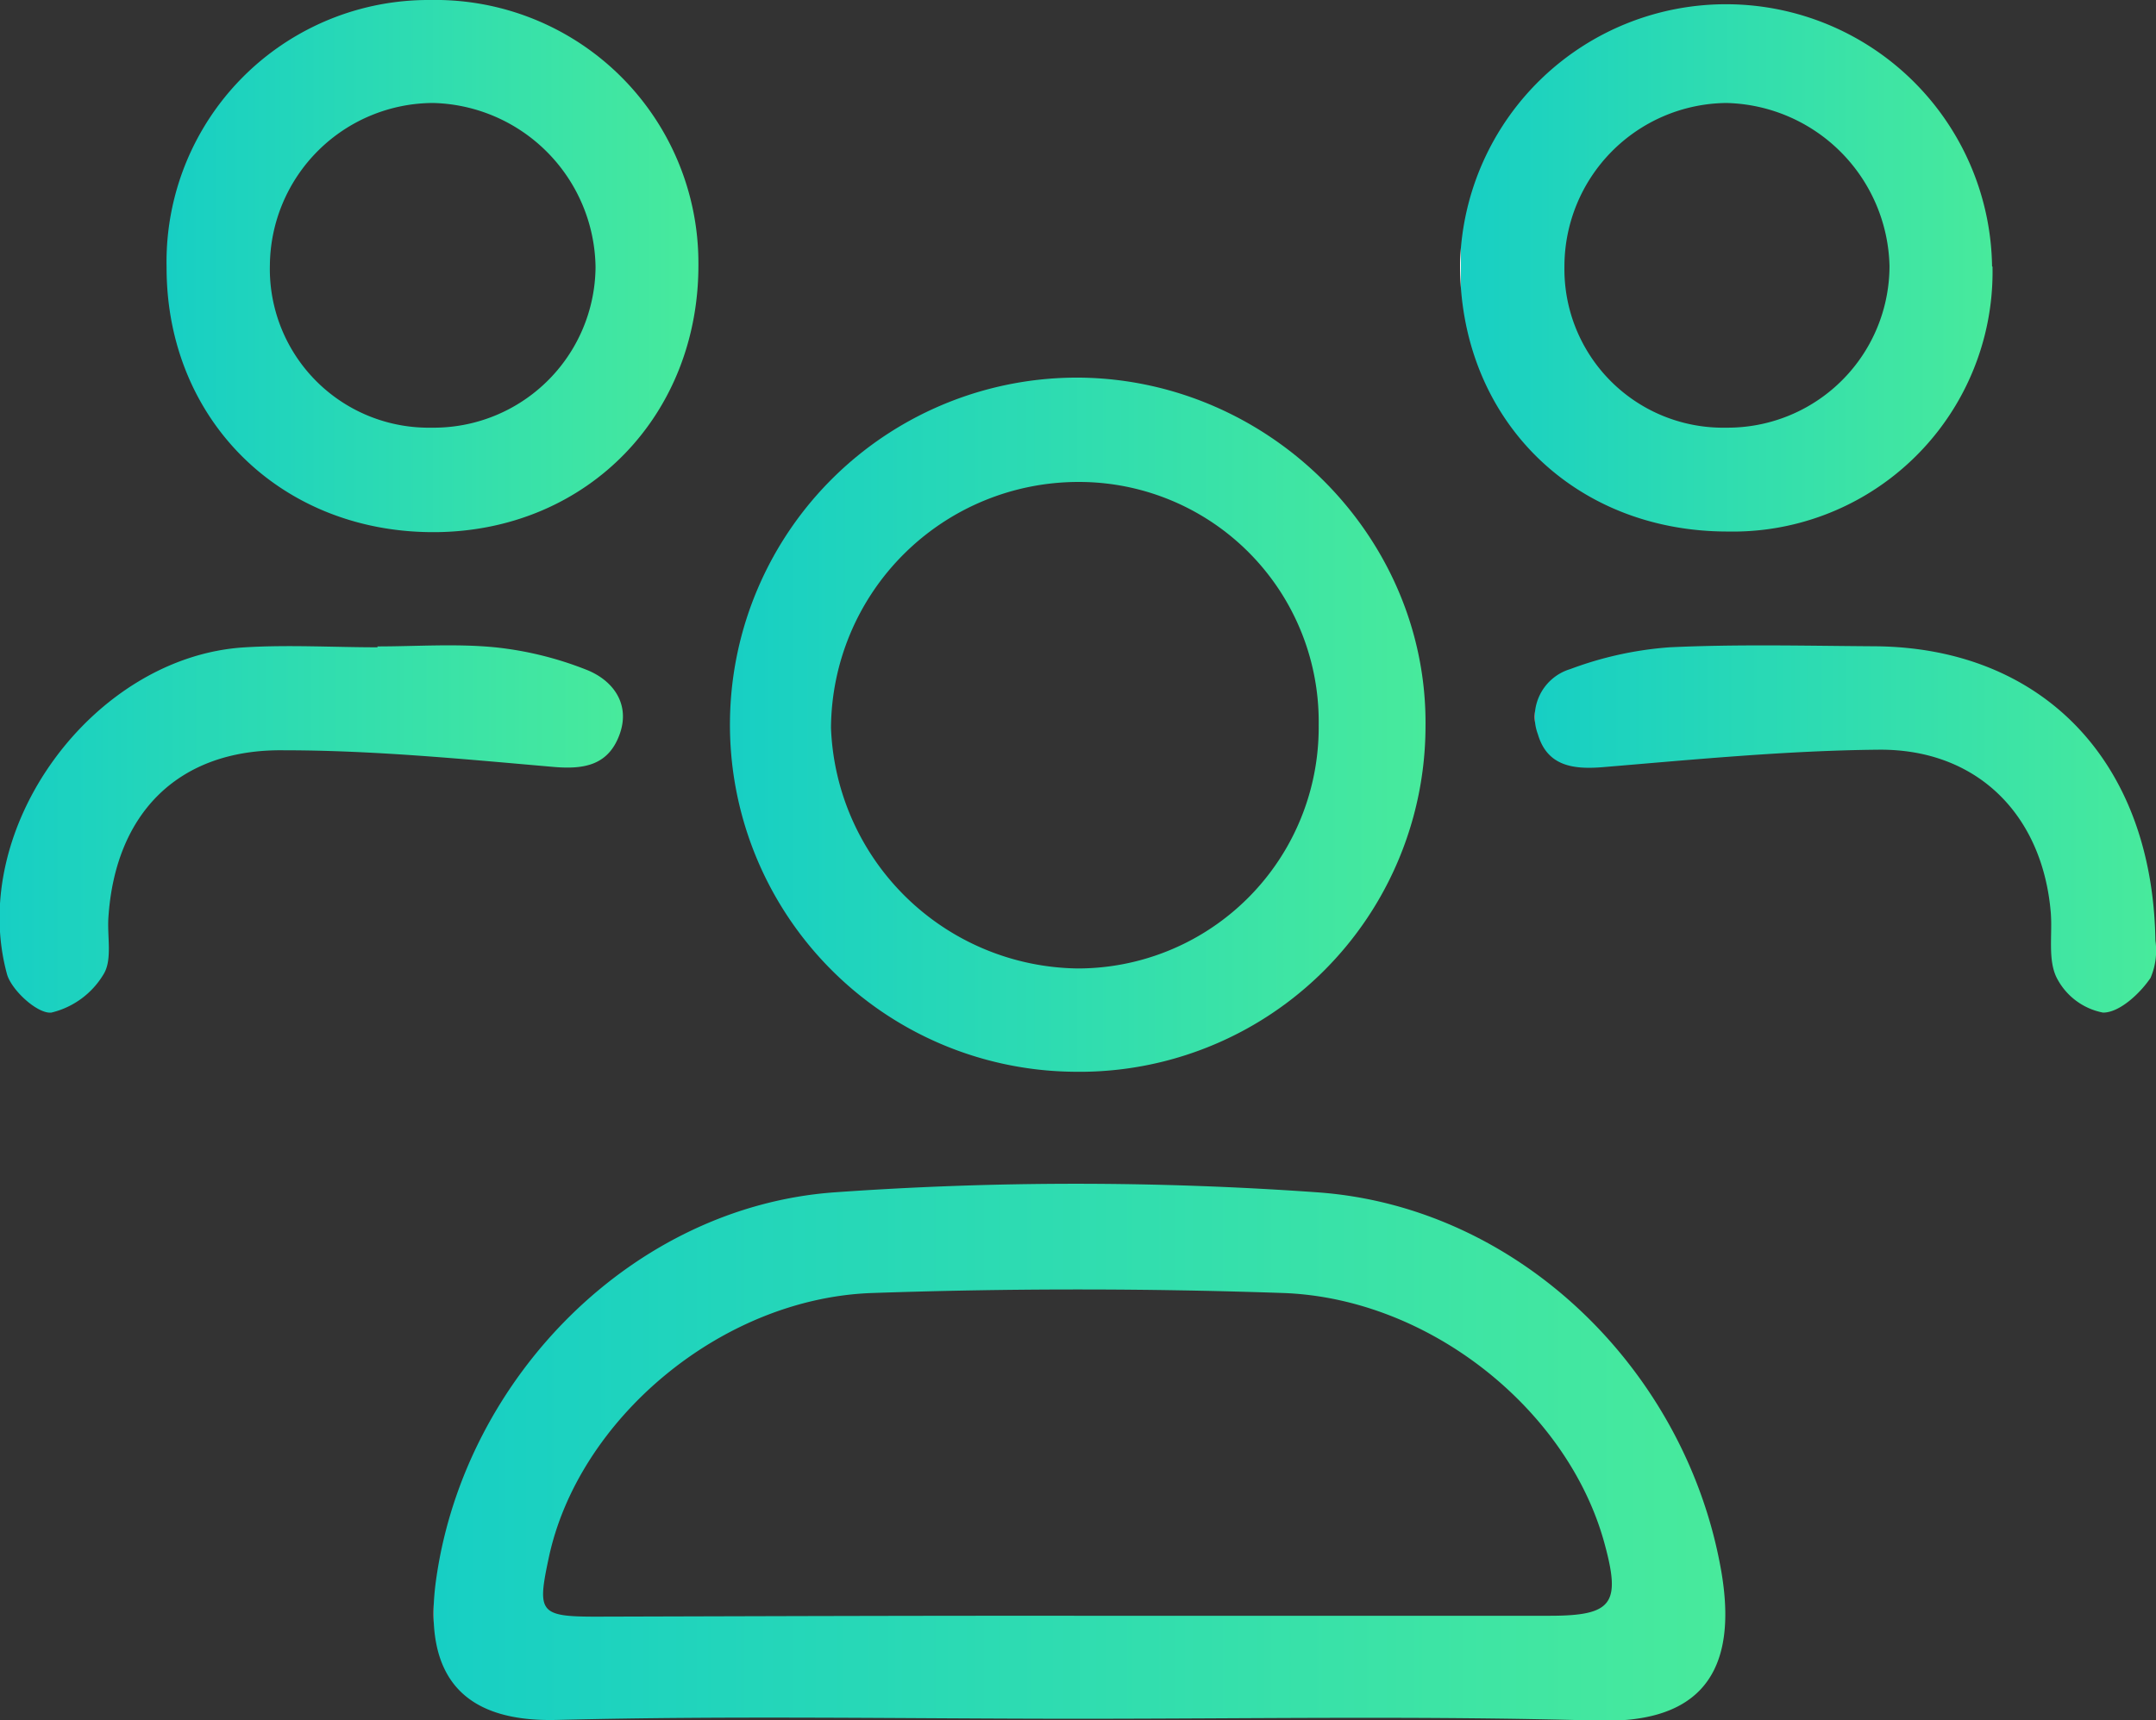<svg xmlns="http://www.w3.org/2000/svg" xmlns:xlink="http://www.w3.org/1999/xlink" viewBox="0 0 146.51 116.92"><rect x="0" y="0" width="146.51" height="116.92" fill="#333333" stroke="none"/><defs><style>.cls-1{fill:url(#Naamloos_verloop_11);}.cls-2{fill:url(#Naamloos_verloop_11-2);}.cls-3{fill:url(#Naamloos_verloop_11-3);}.cls-4{fill:url(#Naamloos_verloop_11-4);}.cls-5{fill:url(#Naamloos_verloop_11-5);}.cls-6{fill:url(#Naamloos_verloop_11-6);}</style><linearGradient id="Naamloos_verloop_11" x1="29.46" y1="98.68" x2="117.27" y2="98.68" gradientUnits="userSpaceOnUse"><stop offset="0" stop-color="#fff"/><stop offset="0" stop-color="#17cfc4"/><stop offset="1" stop-color="#48ea9c"/></linearGradient><linearGradient id="Naamloos_verloop_11-2" x1="49.56" y1="49.26" x2="96.87" y2="49.26" xlink:href="#Naamloos_verloop_11"/><linearGradient id="Naamloos_verloop_11-3" x1="11.32" y1="18.09" x2="47.46" y2="18.09" xlink:href="#Naamloos_verloop_11"/><linearGradient id="Naamloos_verloop_11-4" x1="99.25" y1="18.08" x2="135.4" y2="18.08" xlink:href="#Naamloos_verloop_11"/><linearGradient id="Naamloos_verloop_11-5" x1="0" y1="56.33" x2="42.31" y2="56.33" xlink:href="#Naamloos_verloop_11"/><linearGradient id="Naamloos_verloop_11-6" x1="104.33" y1="56.35" x2="146.51" y2="56.35" xlink:href="#Naamloos_verloop_11"/></defs><g id="Laag_2" data-name="Laag 2"><g id="Design_here" data-name="Design here"><path class="cls-1" d="M73.27,116.83c-11.81,0-23.62-.22-35.42.08-6.26.16-9.23-2.83-8.18-9.78,2-13.51,13.32-25.07,27-26.08a231.43,231.43,0,0,1,32.89,0c13.76,1,25.06,12.21,27.41,25.76,1.35,7.85-2.45,10.29-8.3,10.15C96.9,116.62,85.08,116.83,73.27,116.83Zm.13-7c10.63,0,21.26,0,31.89,0,4.33,0,4.87-.83,3.72-5-2.49-9-11.86-16.59-21.83-16.94q-13.94-.48-27.89,0c-10.26.34-20,8.57-22,18-.79,3.71-.65,4,3.23,4C51.47,109.86,62.44,109.82,73.4,109.83Z"/><path class="cls-2" d="M72.89,72.85a23.59,23.59,0,1,1,.61-47.18C86.43,25.88,97,36.61,96.87,49.35A23.51,23.51,0,0,1,72.89,72.85ZM89.61,49.28A16.29,16.29,0,0,0,73.29,32.76,16.82,16.82,0,0,0,56.47,49.48,17,17,0,0,0,73.25,65.83,16.38,16.38,0,0,0,89.61,49.28Z"/><path class="cls-3" d="M47.46,17.85C47.55,28.15,40,36,29.77,36.17c-10.56.16-18.46-7.55-18.45-18A17.8,17.8,0,0,1,29.23,0,17.88,17.88,0,0,1,47.46,17.85ZM29.31,29.07A11,11,0,0,0,40.47,18.15,11.32,11.32,0,0,0,29.44,7,11.13,11.13,0,0,0,18.34,18,10.79,10.79,0,0,0,29.31,29.07Z"/><path class="cls-4" d="M135.4,18.13a17.65,17.65,0,0,1-18,18c-10.55,0-18.28-7.75-18.18-18.3a18.08,18.08,0,0,1,36.15.27ZM117.3,29.07a11,11,0,0,0,11.1-11A11.35,11.35,0,0,0,117.31,7a11.12,11.12,0,0,0-11,11.13A10.78,10.78,0,0,0,117.3,29.07Z"/><path class="cls-5" d="M25.64,43.94c2.67,0,5.35-.2,8,.06a23.41,23.41,0,0,1,6.22,1.53c1.84.73,3,2.37,2.23,4.43s-2.4,2.35-4.48,2.17C31.51,51.6,25.4,51,19.3,51c-7.13-.1-11.45,4.23-11.93,11.32-.1,1.32.28,2.91-.33,3.9a5.67,5.67,0,0,1-3.55,2.61c-.91.1-2.64-1.45-3-2.56C-2.26,56.35,6.32,44.6,16.66,44c3-.18,6,0,9,0Z"/><path class="cls-6" d="M146.47,63.94a4.71,4.71,0,0,1-.33,2.53c-.73,1.08-2.13,2.37-3.23,2.36a4.48,4.48,0,0,1-3.16-2.39c-.6-1.24-.27-2.92-.39-4.41-.56-6.64-5-11.14-11.72-11.07-6.26.06-12.52.67-18.76,1.19-2,.16-3.74-.09-4.37-2.23a3.39,3.39,0,0,1,2.2-4.44A24.16,24.16,0,0,1,113.44,44c4.63-.22,9.29-.1,13.94-.07C138.68,44,146.28,51.64,146.47,63.94Z"/></g></g></svg>